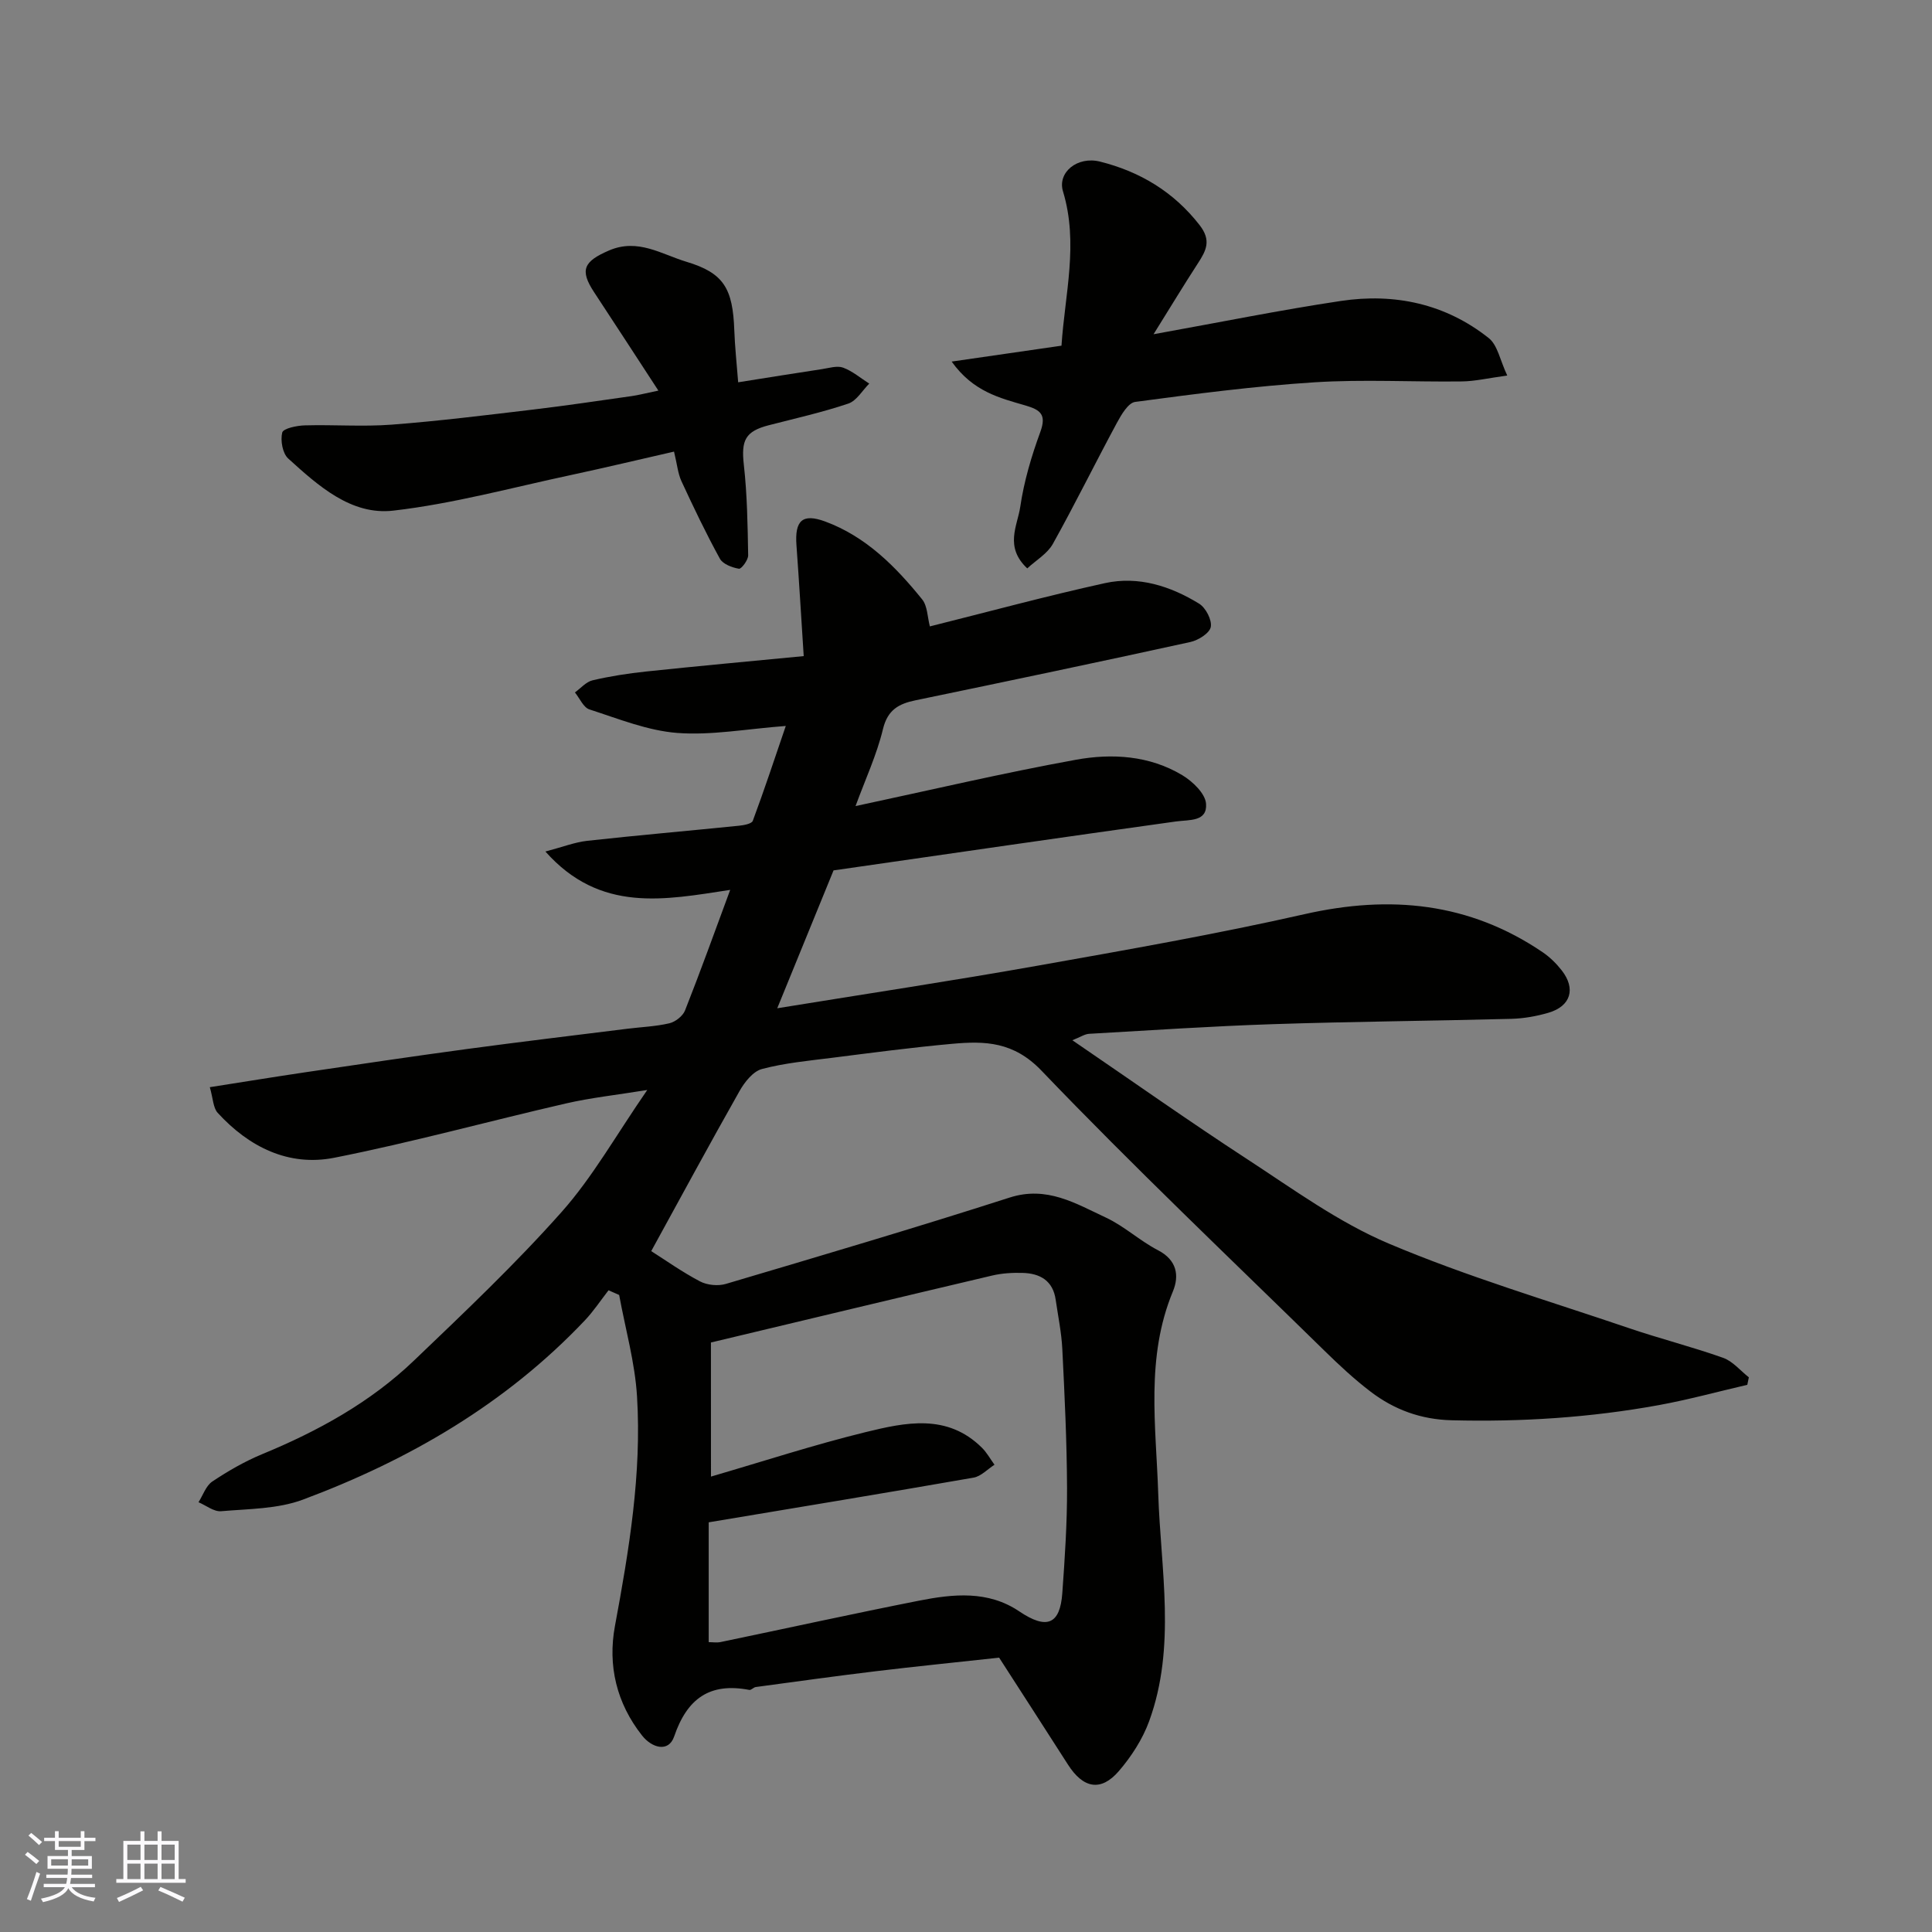 <svg enable-background="new 0 0 400 400" viewBox="0 0 400 400" xmlns="http://www.w3.org/2000/svg"><rect x="0" y="0" width="400" height="400" fill="#808080" stroke="none"/><g fill="#010100"><path d="m125.99 267.14c-1.63 2.09-3.1 4.33-4.91 6.24-16.34 17.25-36.35 28.88-58.36 37.1-5.23 1.95-11.25 1.91-16.94 2.4-1.5.13-3.12-1.2-4.68-1.86.93-1.46 1.54-3.41 2.86-4.29 3.24-2.16 6.68-4.15 10.27-5.64 11.57-4.77 22.43-10.73 31.49-19.41 10.45-10 20.99-19.98 30.58-30.78 6.43-7.24 11.26-15.9 17.71-25.23-6.49 1.05-11.72 1.61-16.8 2.78-16.02 3.68-31.89 8.06-48 11.25-9.46 1.87-17.67-2.23-24.14-9.3-.95-1.04-.95-2.96-1.63-5.31 6.95-1.09 13.33-2.13 19.72-3.08 11.16-1.65 22.32-3.31 33.5-4.82 11.04-1.49 22.1-2.81 33.16-4.19 2.93-.37 5.91-.47 8.76-1.14 1.25-.29 2.79-1.5 3.25-2.66 3.21-8.13 6.17-16.36 9.35-24.96-13.56 2.06-26.9 4.85-38.26-7.94 3.57-.94 6.08-1.93 8.67-2.22 10.45-1.15 20.93-2.06 31.38-3.12 1.02-.1 2.66-.4 2.89-1.02 2.36-6.34 4.48-12.76 6.83-19.64-8.18.62-15.38 1.98-22.44 1.45-6.17-.47-12.22-2.94-18.21-4.87-1.25-.4-2.02-2.31-3.01-3.52 1.21-.87 2.32-2.2 3.66-2.51 3.64-.85 7.36-1.43 11.08-1.82 10.59-1.12 21.19-2.09 32.63-3.19-.51-7.86-.95-15.4-1.5-22.93-.38-5.15 1.23-6.67 5.94-4.94 8.45 3.12 14.58 9.32 20.08 16.12 1.11 1.37 1.09 3.67 1.6 5.6 12.04-3.01 24.08-6.28 36.25-8.96 6.93-1.52 13.56.61 19.49 4.25 1.37.84 2.69 3.37 2.42 4.82-.24 1.29-2.58 2.76-4.22 3.12-18.93 4.15-37.9 8.13-56.87 12.06-3.53.73-5.82 1.97-6.79 6-1.28 5.3-3.63 10.35-5.67 15.91 15.46-3.3 30.47-6.84 45.62-9.59 7.47-1.36 15.24-.89 22.04 3.2 2.14 1.29 4.76 3.8 4.91 5.91.27 3.76-3.44 3.28-6.26 3.67-23.15 3.22-46.29 6.59-69.42 9.92-.49.07-.97.14-1.44.2-3.86 9.45-7.7 18.85-11.66 28.55 18.33-2.98 36.2-5.67 53.99-8.83 18.46-3.28 36.94-6.52 55.22-10.66 17.68-4 34.07-2.42 49.25 7.88 1.49 1.01 2.85 2.35 3.96 3.77 2.96 3.79 1.88 7.4-2.72 8.76-2.49.73-5.13 1.2-7.72 1.27-16.43.43-32.87.56-49.3 1.1-12.71.42-25.41 1.27-38.11 2-.92.05-1.81.68-3.47 1.33 12.3 8.39 24.06 16.71 36.12 24.57 9.56 6.23 18.98 13.13 29.39 17.53 16.15 6.83 33.07 11.84 49.71 17.5 6.46 2.2 13.1 3.87 19.53 6.16 1.99.71 3.55 2.65 5.31 4.03-.11.52-.21 1.04-.32 1.55-6.11 1.42-12.18 3.08-18.35 4.21-14.17 2.58-28.47 3.5-42.88 3.13-6.33-.16-11.86-2.18-16.76-5.92-3.4-2.59-6.56-5.54-9.62-8.54-19.61-19.2-39.54-38.11-58.52-57.92-5.78-6.03-11.69-6.17-18.48-5.56-8.32.75-16.61 1.85-24.9 2.9-4.86.61-9.8 1.07-14.51 2.32-1.83.49-3.58 2.7-4.62 4.55-6.19 10.93-12.16 21.98-18.29 33.15 2.92 1.85 6.37 4.31 10.1 6.27 1.49.78 3.74 1 5.35.52 19.63-5.82 39.27-11.62 58.76-17.88 7.72-2.48 13.7 1.25 19.93 4.15 3.81 1.78 7.02 4.81 10.77 6.75 3.94 2.04 4.45 5.27 3.09 8.55-5.67 13.69-3.49 27.75-3.03 41.88.51 15.7 3.75 31.66-1.88 47.08-1.36 3.73-3.68 7.32-6.28 10.34-3.72 4.31-7.38 3.58-10.53-1.35-4.81-7.53-9.67-15.02-14.25-22.14-8.97.98-17.27 1.81-25.54 2.81-8.29 1-16.56 2.15-24.84 3.27-.47.06-.95.67-1.34.6-8.17-1.57-12.87 1.75-15.56 9.63-1.16 3.39-4.62 2.38-6.64-.18-5.28-6.68-7.15-14.48-5.62-22.7 2.92-15.72 5.55-31.49 4.57-47.5-.43-7.06-2.42-14.02-3.7-21.02-.76-.33-1.48-.65-2.2-.97zm21.21 38.57c10.78-3.14 21.27-6.57 31.96-9.19 8.26-2.02 16.91-3.92 24.11 3.19 1.04 1.02 1.76 2.36 2.63 3.55-1.44.92-2.79 2.4-4.34 2.67-17.98 3.14-36 6.1-54.83 9.25v24.81c.81 0 1.67.14 2.46-.02 13.7-2.85 27.37-5.86 41.09-8.57 7.07-1.39 14.28-2.15 20.75 2.22 5.64 3.8 8.44 2.77 8.91-3.78.52-7.25 1.01-14.52.98-21.77-.04-9.59-.5-19.19-.98-28.77-.17-3.41-.88-6.8-1.37-10.19-.56-3.98-3.26-5.48-6.88-5.57-2.09-.06-4.25.07-6.28.55-19.41 4.57-38.81 9.23-58.22 13.86.01 9.16.01 18.43.01 27.76z"/><path d="m212.68 117.68c-4.77-4.48-2.02-8.85-1.45-12.73.77-5.28 2.32-10.51 4.16-15.53 1.32-3.62 0-4.57-3.11-5.48-5.27-1.54-10.79-2.83-15.25-9.08 8.05-1.17 15.24-2.21 22.74-3.29.69-10.6 3.58-21.16.31-31.95-1.19-3.92 2.97-7.34 7.68-6.16 8.24 2.07 15.22 6.23 20.6 13.14 2.47 3.17 1.38 5.26-.33 7.89-2.91 4.48-5.67 9.05-9.2 14.71 13.88-2.5 26.28-5.02 38.78-6.89 11.13-1.67 21.66.58 30.61 7.68 1.85 1.46 2.35 4.61 3.84 7.76-3.97.54-6.68 1.19-9.39 1.22-10.16.13-20.36-.46-30.49.18-12.42.79-24.8 2.41-37.15 4.06-1.45.19-2.88 2.66-3.8 4.36-4.49 8.32-8.66 16.81-13.26 25.06-1.14 2.02-3.49 3.38-5.29 5.05z"/><path d="m152.83 79.15c6.43-1.02 11.89-1.9 17.37-2.73 1.46-.22 3.12-.76 4.37-.3 1.94.72 3.61 2.17 5.4 3.3-1.43 1.42-2.62 3.56-4.34 4.14-5.38 1.81-10.95 3.06-16.46 4.48-4.89 1.26-5.73 3.13-5.17 8.16.7 6.22.79 12.51.9 18.77.02.97-1.41 2.87-1.91 2.78-1.42-.24-3.32-.95-3.94-2.07-2.88-5.24-5.46-10.65-7.97-16.07-.73-1.59-.88-3.44-1.53-6.11-7.16 1.63-14.21 3.32-21.3 4.84-12.25 2.61-24.42 5.95-36.82 7.38-8.73 1.01-15.55-5.16-21.76-10.79-1.17-1.06-1.64-3.74-1.24-5.37.21-.86 3.02-1.45 4.68-1.49 5.99-.17 12.02.3 17.98-.15 9.8-.75 19.57-1.97 29.34-3.13 6.81-.81 13.6-1.83 20.4-2.79 1.38-.2 2.73-.56 5.48-1.13-4.8-7.36-9.03-13.87-13.3-20.36-3.04-4.62-2.17-6.39 3.1-8.66 5.98-2.57 10.9.82 16.02 2.35 7.76 2.33 9.59 5.56 9.9 14.2.12 3.39.49 6.77.8 10.75z"/></g><path d="m5.17 384 .55-.58c.85.61 1.65 1.24 2.4 1.87l-.59.64c-.83-.73-1.62-1.37-2.36-1.93m1.22 9.53-.82-.34c.71-1.76 1.37-3.64 1.98-5.63.24.13.5.25.76.36-.6 1.67-1.24 3.54-1.92 5.61m-.5-13.5.57-.54c.56.44 1.31 1.06 2.26 1.87l-.64.64c-.68-.66-1.41-1.32-2.19-1.97m3.25.46h2.24v-1.36h.77v1.36h4.57v-1.36h.76v1.36h2.28v.69h-2.28v1.84h-2.64v1.26h4.18v2.64h-4.21c0 .45-.02.86-.05 1.21h4.32v.69h-4.38c-.04.34-.1.75-.19 1.22h5.15v.69h-4.82c.87 1.19 2.51 1.92 4.93 2.19-.17.31-.3.57-.37.76-2.77-.49-4.52-1.41-5.26-2.76-.56 1.26-2.3 2.23-5.24 2.9-.12-.24-.26-.48-.43-.72 2.73-.55 4.38-1.34 4.96-2.38h-4.38v-.69h4.65c.1-.38.17-.79.21-1.22h-4.32v-.69h4.4c.03-.34.05-.75.05-1.21h-4.2v-2.64h4.23v-1.26h-2.69v-1.84h-2.24zm1.46 4.46v1.29h3.45c.01-.4.02-.57.01-.53v-.32-.45h-3.46zm1.55-2.59h4.57v-1.19h-4.57zm6.11 2.59h-3.42v.77c-.01.19-.01.37-.02.53h3.44z" fill="#fbfafc"/><path d="m32.63 379.16h.82v1.98h3.54v7.89h1.45v.78h-14.36v-.78h1.46v-7.89h3.54v-1.98h.82v1.98h2.73zm-3.49 11.48.5.73c-1.61.82-3.28 1.63-5 2.41-.13-.27-.28-.55-.44-.82 1.75-.72 3.4-1.49 4.94-2.32m-2.78-5.55h2.73v-3.18h-2.73zm0 3.95h2.73v-3.2h-2.73zm3.54-3.95h2.73v-3.18h-2.73zm0 3.95h2.73v-3.2h-2.73zm7.89 4.68c-1.84-.92-3.51-1.7-5.02-2.32l.45-.73c1.89.8 3.57 1.55 5.04 2.23zm-1.62-11.81h-2.73v3.18h2.73zm-2.73 7.13h2.73v-3.2h-2.73z" fill="#fbfafc"/></svg>